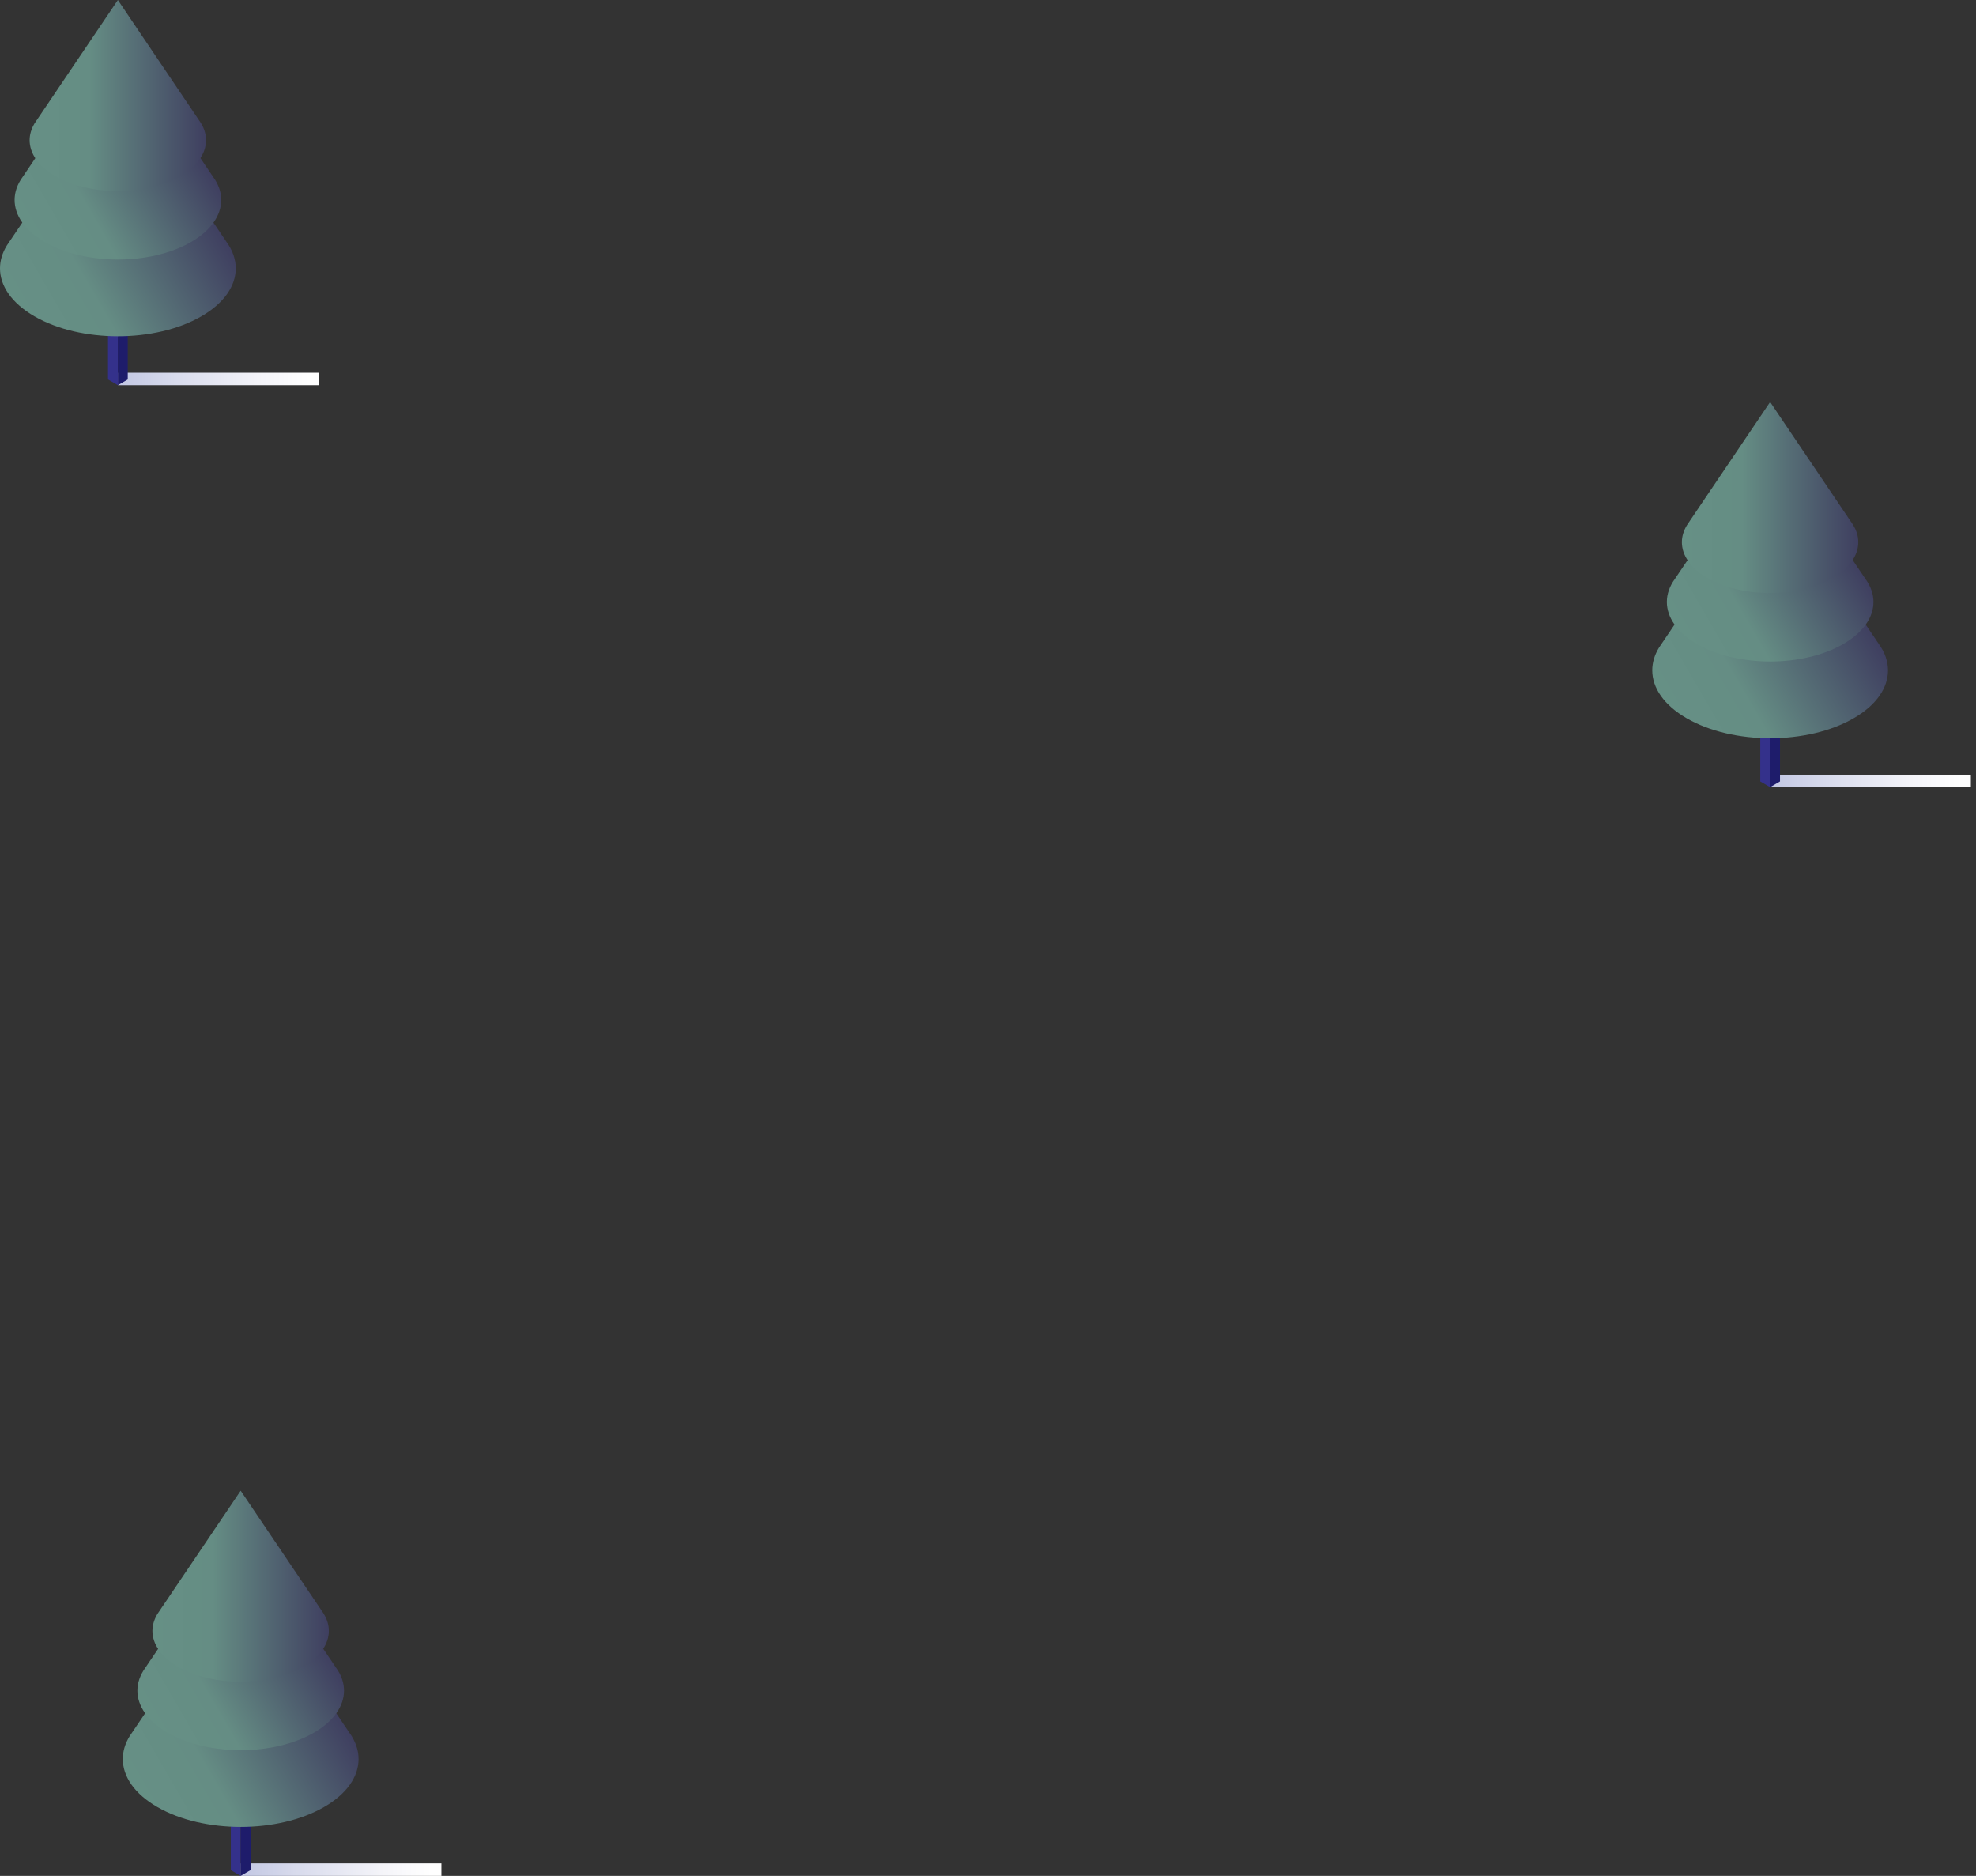 <svg width="354" height="336" viewBox="0 0 354 336" fill="none" xmlns="http://www.w3.org/2000/svg">
<rect x="0" y="0" width="354" height="336" fill="#333333" stroke="none"/>
<path style="mix-blend-mode:multiply" d="M79.079 333.767H43.118V335.998H79.079V333.767Z" fill="url(#paint0_linear_1166_29189)"/>
<path d="M43.118 335.998L41.35 334.973V315.058L43.118 316.083V335.998Z" fill="#34318B"/>
<path d="M43.118 335.998L44.887 334.973V315.058L43.118 316.083V335.998Z" fill="#1E1C6B"/>
<path d="M62.592 310.35L43.118 281.513C43.118 281.513 23.35 310.768 23.217 310.986C22.409 312.306 22 313.682 22 315.068C22 318.181 24.063 321.295 28.19 323.668C36.434 328.423 49.812 328.423 58.056 323.668C62.183 321.295 64.237 318.181 64.237 315.068C64.237 313.464 63.685 311.859 62.592 310.35Z" fill="url(#paint1_linear_1166_29189)"/>
<path d="M60.187 298.684L43.119 273.417L26.061 298.684C25.1 300.004 24.615 301.409 24.615 302.813C24.615 305.547 26.422 308.271 30.035 310.36C37.271 314.527 48.986 314.527 56.212 310.36C59.825 308.271 61.632 305.547 61.632 302.813C61.632 301.409 61.147 300.004 60.187 298.684Z" fill="url(#paint2_linear_1166_29189)"/>
<path d="M58.009 289.06C57.913 288.898 43.118 267 43.118 267C43.118 267 28.323 288.898 28.218 289.06C27.619 290.047 27.306 291.081 27.306 292.107C27.306 294.442 28.846 296.767 31.927 298.552C38.098 302.111 48.11 302.111 54.281 298.552C57.371 296.777 58.912 294.442 58.912 292.107C58.912 291.072 58.608 290.037 57.999 289.06H58.009Z" fill="url(#paint3_linear_1166_29189)"/>
<path style="mix-blend-mode:multiply" d="M353.079 138.767H317.118V140.998H353.079V138.767Z" fill="url(#paint4_linear_1166_29189)"/>
<path d="M317.118 140.998L315.35 139.973V120.058L317.118 121.083V140.998Z" fill="#34318B"/>
<path d="M317.118 140.998L318.887 139.973V120.058L317.118 121.083V140.998Z" fill="#1E1C6B"/>
<path d="M336.592 115.35L317.118 86.513C317.118 86.513 297.35 115.768 297.217 115.986C296.409 117.306 296 118.682 296 120.068C296 123.181 298.063 126.295 302.19 128.668C310.434 133.423 323.812 133.423 332.056 128.668C336.183 126.295 338.237 123.181 338.237 120.068C338.237 118.464 337.685 116.859 336.592 115.35Z" fill="url(#paint5_linear_1166_29189)"/>
<path d="M334.187 103.684L317.119 78.417L300.061 103.684C299.1 105.004 298.615 106.409 298.615 107.813C298.615 110.547 300.422 113.271 304.035 115.36C311.271 119.527 322.986 119.527 330.212 115.36C333.825 113.271 335.632 110.547 335.632 107.813C335.632 106.409 335.147 105.004 334.187 103.684Z" fill="url(#paint6_linear_1166_29189)"/>
<path d="M332.009 94.059C331.914 93.898 317.118 72 317.118 72C317.118 72 302.323 93.898 302.218 94.059C301.619 95.047 301.306 96.081 301.306 97.106C301.306 99.442 302.846 101.767 305.927 103.552C312.098 107.111 322.11 107.111 328.281 103.552C331.372 101.777 332.912 99.442 332.912 97.106C332.912 96.072 332.608 95.037 331.999 94.059H332.009Z" fill="url(#paint7_linear_1166_29189)"/>
<path style="mix-blend-mode:multiply" d="M57.079 66.767H21.118V68.998H57.079V66.767Z" fill="url(#paint8_linear_1166_29189)"/>
<path d="M21.118 68.998L19.35 67.972V48.058L21.118 49.083V68.998Z" fill="#34318B"/>
<path d="M21.118 68.998L22.887 67.972V48.058L21.118 49.083V68.998Z" fill="#1E1C6B"/>
<path d="M40.592 43.35L21.118 14.513C21.118 14.513 1.35 43.768 1.217 43.986C0.409 45.306 0 46.682 0 48.068C0 51.181 2.063 54.294 6.19 56.667C14.434 61.423 27.812 61.423 36.056 56.667C40.183 54.294 42.237 51.181 42.237 48.068C42.237 46.464 41.685 44.859 40.592 43.35Z" fill="url(#paint9_linear_1166_29189)"/>
<path d="M38.187 31.684L21.119 6.417L4.061 31.684C3.1 33.004 2.615 34.409 2.615 35.813C2.615 38.547 4.422 41.271 8.035 43.36C15.271 47.527 26.985 47.527 34.212 43.36C37.825 41.271 39.632 38.547 39.632 35.813C39.632 34.409 39.147 33.004 38.187 31.684Z" fill="url(#paint10_linear_1166_29189)"/>
<path d="M36.009 22.059C35.913 21.898 21.118 4.19617e-05 21.118 4.19617e-05C21.118 4.19617e-05 6.323 21.898 6.218 22.059C5.619 23.047 5.306 24.081 5.306 25.107C5.306 27.442 6.846 29.767 9.927 31.552C16.098 35.111 26.11 35.111 32.281 31.552C35.371 29.776 36.912 27.442 36.912 25.107C36.912 24.072 36.608 23.037 35.999 22.059H36.009Z" fill="url(#paint11_linear_1166_29189)"/>
<defs>
<linearGradient id="paint0_linear_1166_29189" x1="43.118" y1="334.878" x2="79.079" y2="334.878" gradientUnits="userSpaceOnUse">
<stop stop-color="#C2C7E3"/>
<stop offset="0.27" stop-color="#D7DAEC"/>
<stop offset="0.7" stop-color="#F4F4F9"/>
<stop offset="0.95" stop-color="white"/>
</linearGradient>
<linearGradient id="paint1_linear_1166_29189" x1="22.875" y1="318.561" x2="56.24" y2="299.261" gradientUnits="userSpaceOnUse">
<stop stop-color="#669085"/>
<stop offset="0.34" stop-color="#658D84"/>
<stop offset="1" stop-color="#3F3F60"/>
</linearGradient>
<linearGradient id="paint2_linear_1166_29189" x1="25.376" y1="305.879" x2="54.618" y2="288.968" gradientUnits="userSpaceOnUse">
<stop stop-color="#669085"/>
<stop offset="0.34" stop-color="#658D84"/>
<stop offset="1" stop-color="#3F3F60"/>
</linearGradient>
<linearGradient id="paint3_linear_1166_29189" x1="27.315" y1="284.105" x2="58.921" y2="284.105" gradientUnits="userSpaceOnUse">
<stop stop-color="#669085"/>
<stop offset="0.34" stop-color="#658D84"/>
<stop offset="1" stop-color="#3F3F60"/>
</linearGradient>
<linearGradient id="paint4_linear_1166_29189" x1="317.118" y1="139.878" x2="353.079" y2="139.878" gradientUnits="userSpaceOnUse">
<stop stop-color="#C2C7E3"/>
<stop offset="0.27" stop-color="#D7DAEC"/>
<stop offset="0.7" stop-color="#F4F4F9"/>
<stop offset="0.95" stop-color="white"/>
</linearGradient>
<linearGradient id="paint5_linear_1166_29189" x1="296.875" y1="123.561" x2="330.24" y2="104.261" gradientUnits="userSpaceOnUse">
<stop stop-color="#669085"/>
<stop offset="0.34" stop-color="#658D84"/>
<stop offset="1" stop-color="#3F3F60"/>
</linearGradient>
<linearGradient id="paint6_linear_1166_29189" x1="299.376" y1="110.879" x2="328.618" y2="93.968" gradientUnits="userSpaceOnUse">
<stop stop-color="#669085"/>
<stop offset="0.34" stop-color="#658D84"/>
<stop offset="1" stop-color="#3F3F60"/>
</linearGradient>
<linearGradient id="paint7_linear_1166_29189" x1="301.315" y1="89.105" x2="332.921" y2="89.105" gradientUnits="userSpaceOnUse">
<stop stop-color="#669085"/>
<stop offset="0.34" stop-color="#658D84"/>
<stop offset="1" stop-color="#3F3F60"/>
</linearGradient>
<linearGradient id="paint8_linear_1166_29189" x1="21.118" y1="67.878" x2="57.079" y2="67.878" gradientUnits="userSpaceOnUse">
<stop stop-color="#C2C7E3"/>
<stop offset="0.27" stop-color="#D7DAEC"/>
<stop offset="0.7" stop-color="#F4F4F9"/>
<stop offset="0.95" stop-color="white"/>
</linearGradient>
<linearGradient id="paint9_linear_1166_29189" x1="0.875" y1="51.561" x2="34.24" y2="32.261" gradientUnits="userSpaceOnUse">
<stop stop-color="#669085"/>
<stop offset="0.34" stop-color="#658D84"/>
<stop offset="1" stop-color="#3F3F60"/>
</linearGradient>
<linearGradient id="paint10_linear_1166_29189" x1="3.376" y1="38.879" x2="32.618" y2="21.968" gradientUnits="userSpaceOnUse">
<stop stop-color="#669085"/>
<stop offset="0.34" stop-color="#658D84"/>
<stop offset="1" stop-color="#3F3F60"/>
</linearGradient>
<linearGradient id="paint11_linear_1166_29189" x1="5.315" y1="17.105" x2="36.921" y2="17.105" gradientUnits="userSpaceOnUse">
<stop stop-color="#669085"/>
<stop offset="0.34" stop-color="#658D84"/>
<stop offset="1" stop-color="#3F3F60"/>
</linearGradient>
</defs>
</svg>

